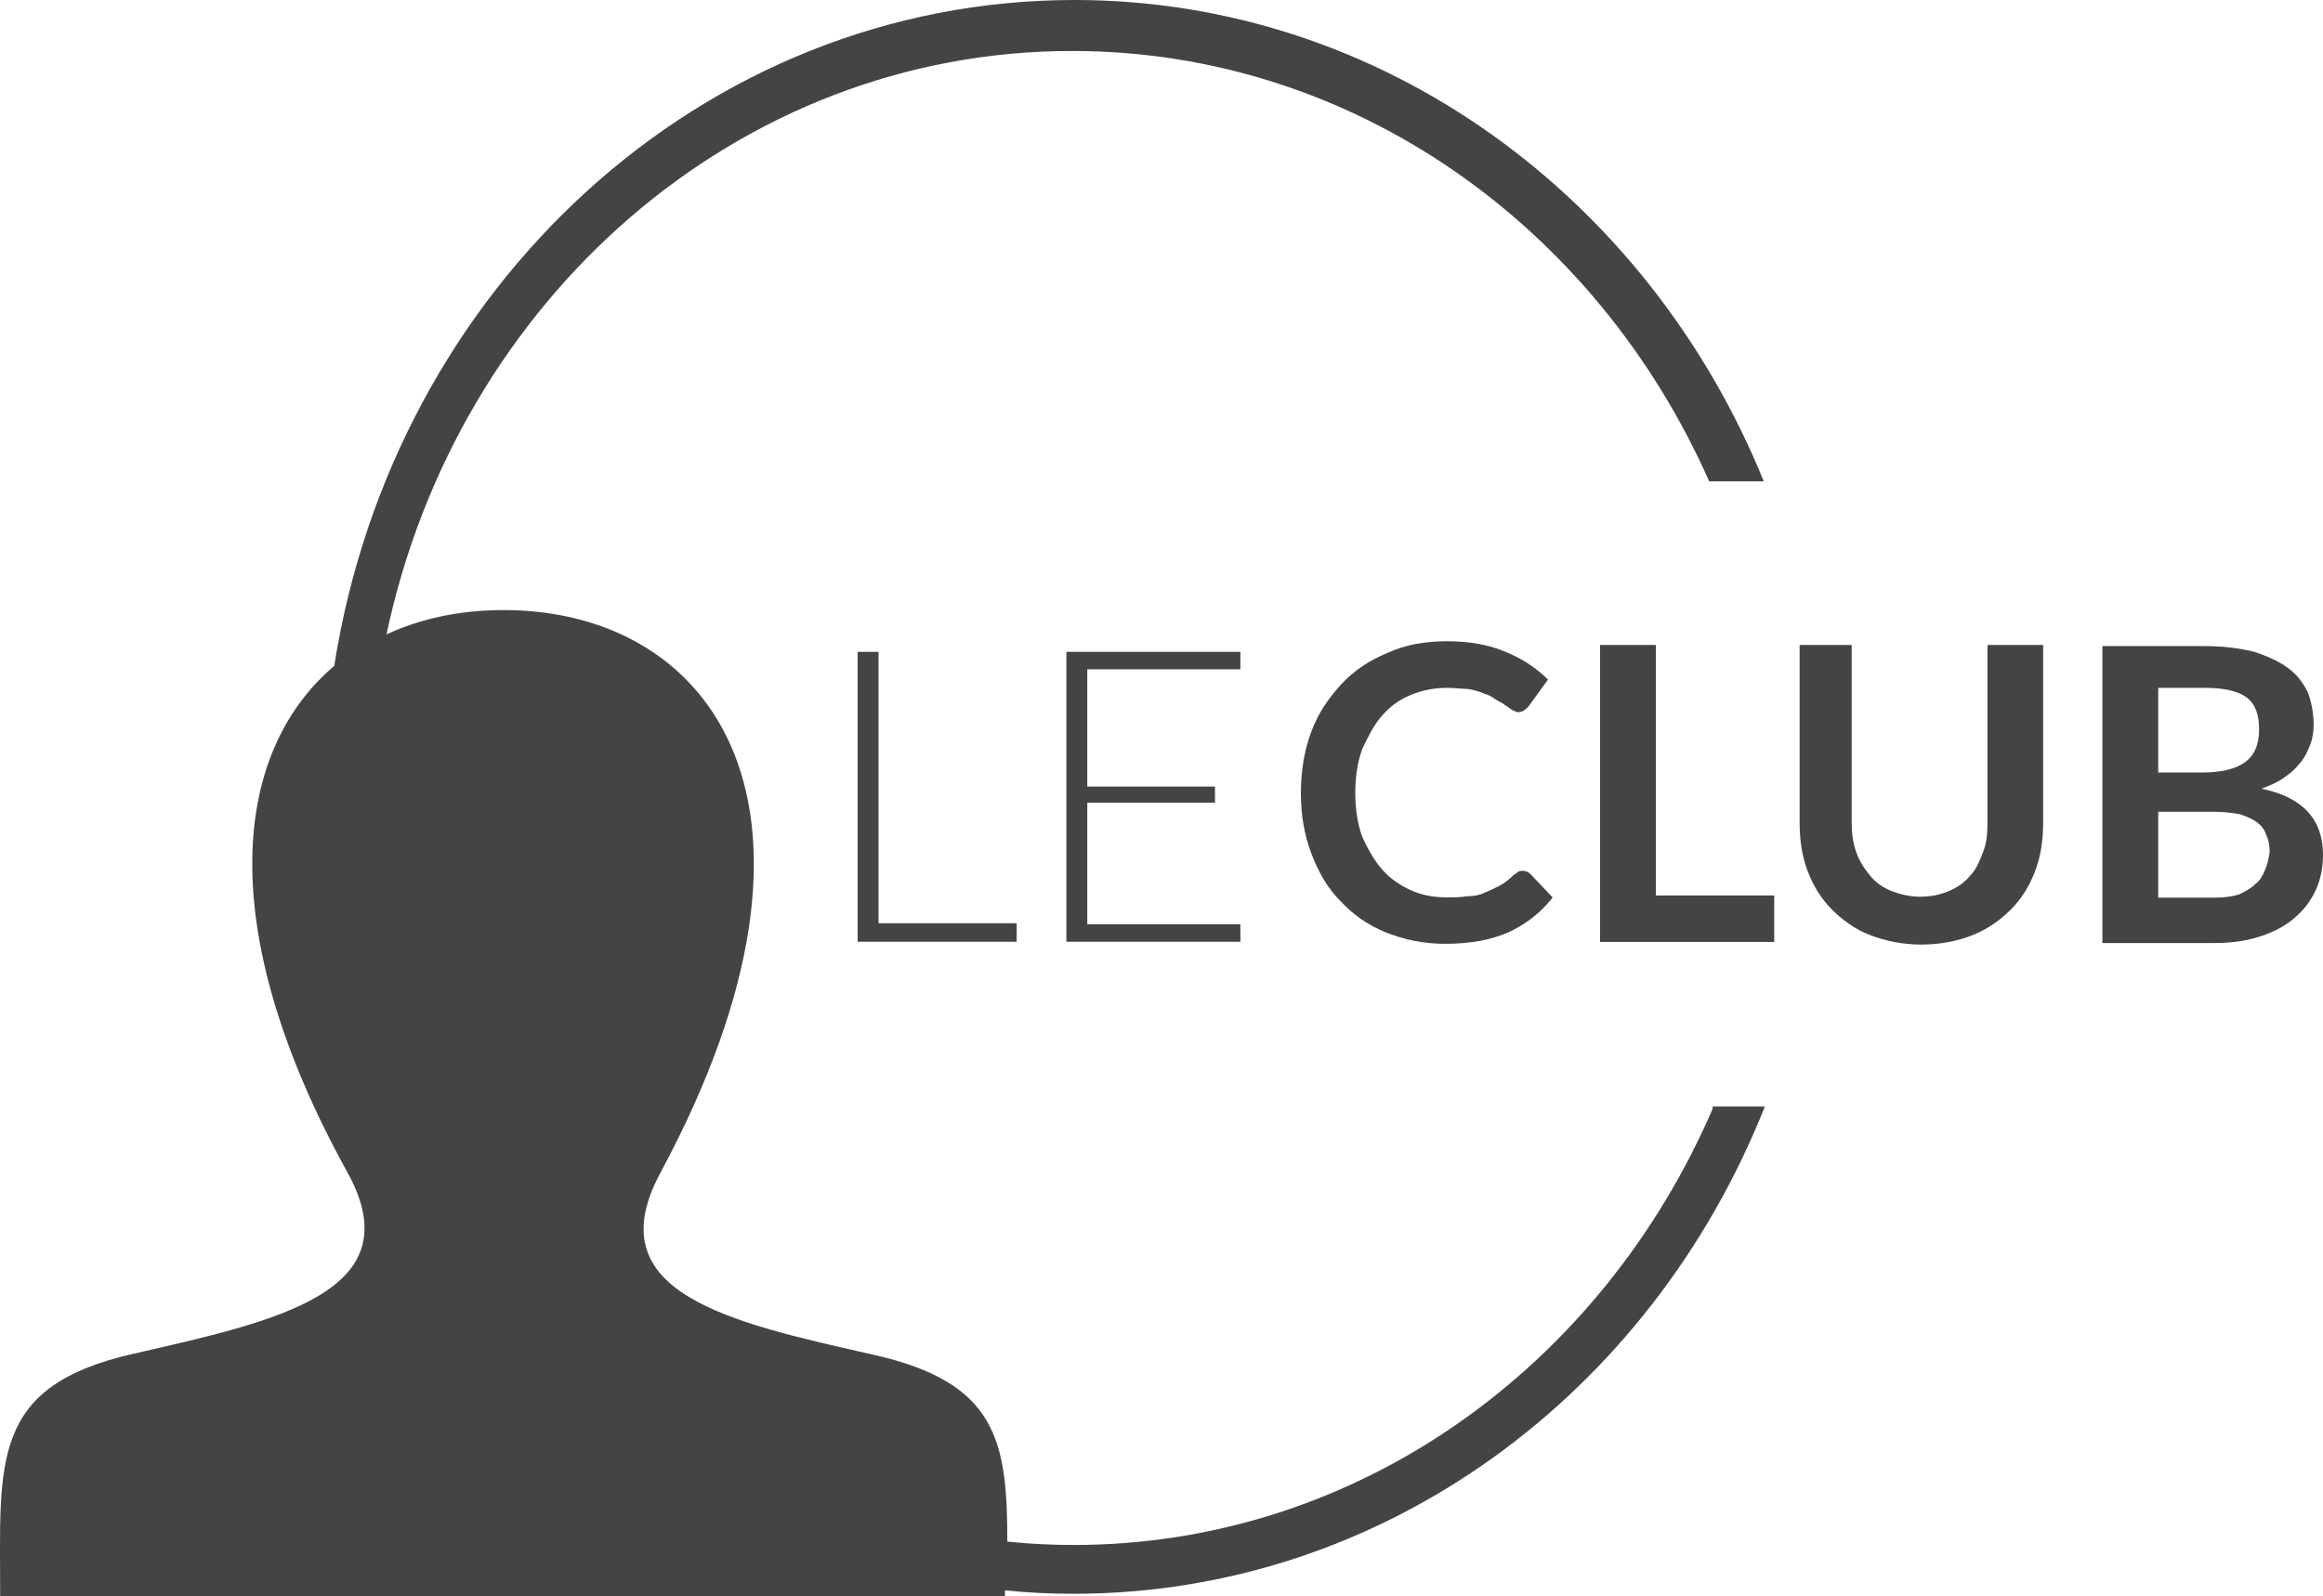 <?xml version="1.0" encoding="utf-8"?>
<!-- Generator: Adobe Illustrator 19.2.1, SVG Export Plug-In . SVG Version: 6.00 Build 0)  -->
<svg version="1.1" id="Calque_1" xmlns="http://www.w3.org/2000/svg" xmlns:xlink="http://www.w3.org/1999/xlink" x="0px" y="0px"
	 viewBox="0 0 1490 1024" enable-background="new 0 0 1490 1024" xml:space="preserve">
<g id="icomoon-ignore">
</g>
<path fill="#444444" d="M1098.5,711.4c-71.4,165.2-227.7,279.8-410,279.8c-14.1,0-28.3-0.7-42.4-2.2c0-64.7-6.7-102-85.6-119.8
	c-92.3-20.8-178.6-39.4-136.9-116.8C550.1,517.2,457,391.4,323.1,391.4c-27.5,0-52.8,5.2-75.2,15.6
	C293.3,192.7,472.7,32.7,687.7,32.7c180.8,0,336.4,113.1,408.6,276.1h35C1057.6,127.3,887.2,0,689.2,0
	C450.3,0,252.4,184.6,214.4,427.2c-63.3,53.6-79.6,165.2,8.2,324.5c43.2,77.4-46.1,96-136.9,116.8C-6.6,889.3,0.1,937.7,0.1,1024
	h644.5c0-1.5,0-2.2,0-3.7c14.1,1.5,29,2.2,43.9,2.2c199.4,0,370.6-128.7,443.5-312.6h-33.5L1098.5,711.4z"/>
<path fill="#444444" d="M1154.3,413.8v113.9c0,11.2,1.5,21.6,5.2,31.3s8.9,17.9,15.6,24.6c6.7,6.7,14.9,12.7,24.6,16.4s20.8,6,32.7,6
	s23.1-2.2,32.7-6s17.9-9.7,24.6-16.4s11.9-14.9,15.6-24.6c3.7-9.7,5.2-20.1,5.2-31.3V413.8h-35.7v113.9c0,7.4-0.7,14.1-3,19.3
	c-2.2,6-4.5,11.2-8.2,14.9c-3.7,4.5-8.2,7.4-13.4,9.7c-5.2,2.2-11.2,3.7-18.6,3.7c-6.7,0-12.7-1.5-18.6-3.7
	c-5.2-2.2-9.7-5.2-13.4-9.7s-6.7-8.9-8.9-14.9c-2.2-6-3-12.7-3-19.3V413.8C1190.1,413.8,1154.3,413.8,1154.3,413.8L1154.3,413.8z"/>
<path fill="#444444" d="M550.1,418.2v186h102v-11.9h-88.6V418.2H550.1z"/>
<path fill="#444444" d="M1026.3,413.8v190.5H1138v-29.8h-75.9V413.8L1026.3,413.8z"/>
<path fill="#444444" d="M1450.5,506c6-2.2,11.2-4.5,14.9-7.4c4.5-3,7.4-6,10.4-9.7c3-3.7,4.5-7.4,6-11.2c1.5-3.7,2.2-8.2,2.2-12.7
	c0-7.4-1.5-14.9-3.7-20.8c-3-6-6.7-11.2-12.7-15.6s-12.7-7.4-21.6-10.4c-8.9-2.2-19.3-3.7-32-3.7h-65.5V605h72.2
	c11.2,0,20.8-1.5,29.8-4.5c8.9-3,15.6-6.7,21.6-11.9c6-5.2,10.4-11.2,13.4-17.9c3-6.7,4.5-14.1,4.5-22.3
	C1490,525.4,1476.6,511.3,1450.5,506L1450.5,506z M1384.3,441.3L1384.3,441.3h30.5c11.9,0,20.8,2.2,26,6c6,4.5,8.2,11.2,8.2,20.8
	c0,9.7-3,16.4-8.9,20.8c-6,4.5-15.6,6.7-27.5,6.7h-28.3V441.3L1384.3,441.3z M1452.8,558.1c-1.5,3.7-3,6.7-6,8.9
	c-3,3-6,4.5-10.4,6.7c-4.5,1.5-9.7,2.2-16.4,2.2h-35.7v-55.1h35.7c6,0,11.9,0.7,16.4,1.5c4.5,1.5,8.2,3,11.2,5.2
	c3,2.2,5.2,5.2,6,8.2c1.5,3,2.2,6.7,2.2,11.2C1455,551.4,1454.2,555.2,1452.8,558.1L1452.8,558.1z"/>
<path fill="#444444" d="M795.6,429.4v-11.2H684v186h111.6v-11.2h-98.2V515h81.9v-10.4h-81.9v-75.2H795.6z"/>
<path fill="#444444" d="M886.4,459.2c5.2-6,11.2-10.4,18.6-13.4s14.9-4.5,23.1-4.5c5.2,0,9.7,0.7,13.4,0.7c3.7,0.7,7.4,1.5,10.4,3
	c3,0.7,5.2,2.2,7.4,3.7c2.2,1.5,4.5,2.2,6,3.7c1.5,0.7,3,2.2,4.5,3c1.5,0.7,3,1.5,3.7,1.5c2.2,0,3.7-0.7,4.5-1.5s2.2-1.5,3-3
	l11.9-16.4c-7.4-7.4-16.4-13.4-27.5-17.9c-10.4-4.5-23.1-6.7-37.2-6.7c-14.1,0-26.8,2.2-38,7.4c-11.2,4.5-21.6,11.2-29.8,20.1
	c-8.2,8.9-14.9,18.6-19.3,30.5c-4.5,11.9-6.7,25.3-6.7,39.4c0,14.1,2.2,26.8,6.7,38.7c4.5,11.9,10.4,22.3,18.6,30.5
	c8.2,8.9,17.9,15.6,29,20.1c11.2,4.5,23.8,7.4,38,7.4c15.6,0,29-2.2,40.9-7.4c11.2-5.2,20.8-12.7,28.3-22.3l-14.1-14.9
	c-1.5-1.5-3-2.2-5.2-2.2c-0.7,0-2.2,0-3,0.7c-0.7,0.7-2.2,1.5-3,2.2c-3,3-6,5.2-8.9,6.7s-6,3-9.7,4.5c-3,1.5-6.7,2.2-11.2,2.2
	c-3.7,0.7-8.2,0.7-13.4,0.7c-8.2,0-15.6-1.5-22.3-4.5s-13.4-7.4-18.6-13.4c-5.2-6-8.9-12.7-12.7-20.8c-3-8.2-4.5-17.9-4.5-28.3
	c0-10.4,1.5-20.1,4.5-28.3C877.5,472.6,881.2,465.1,886.4,459.2L886.4,459.2z"/>
</svg>
